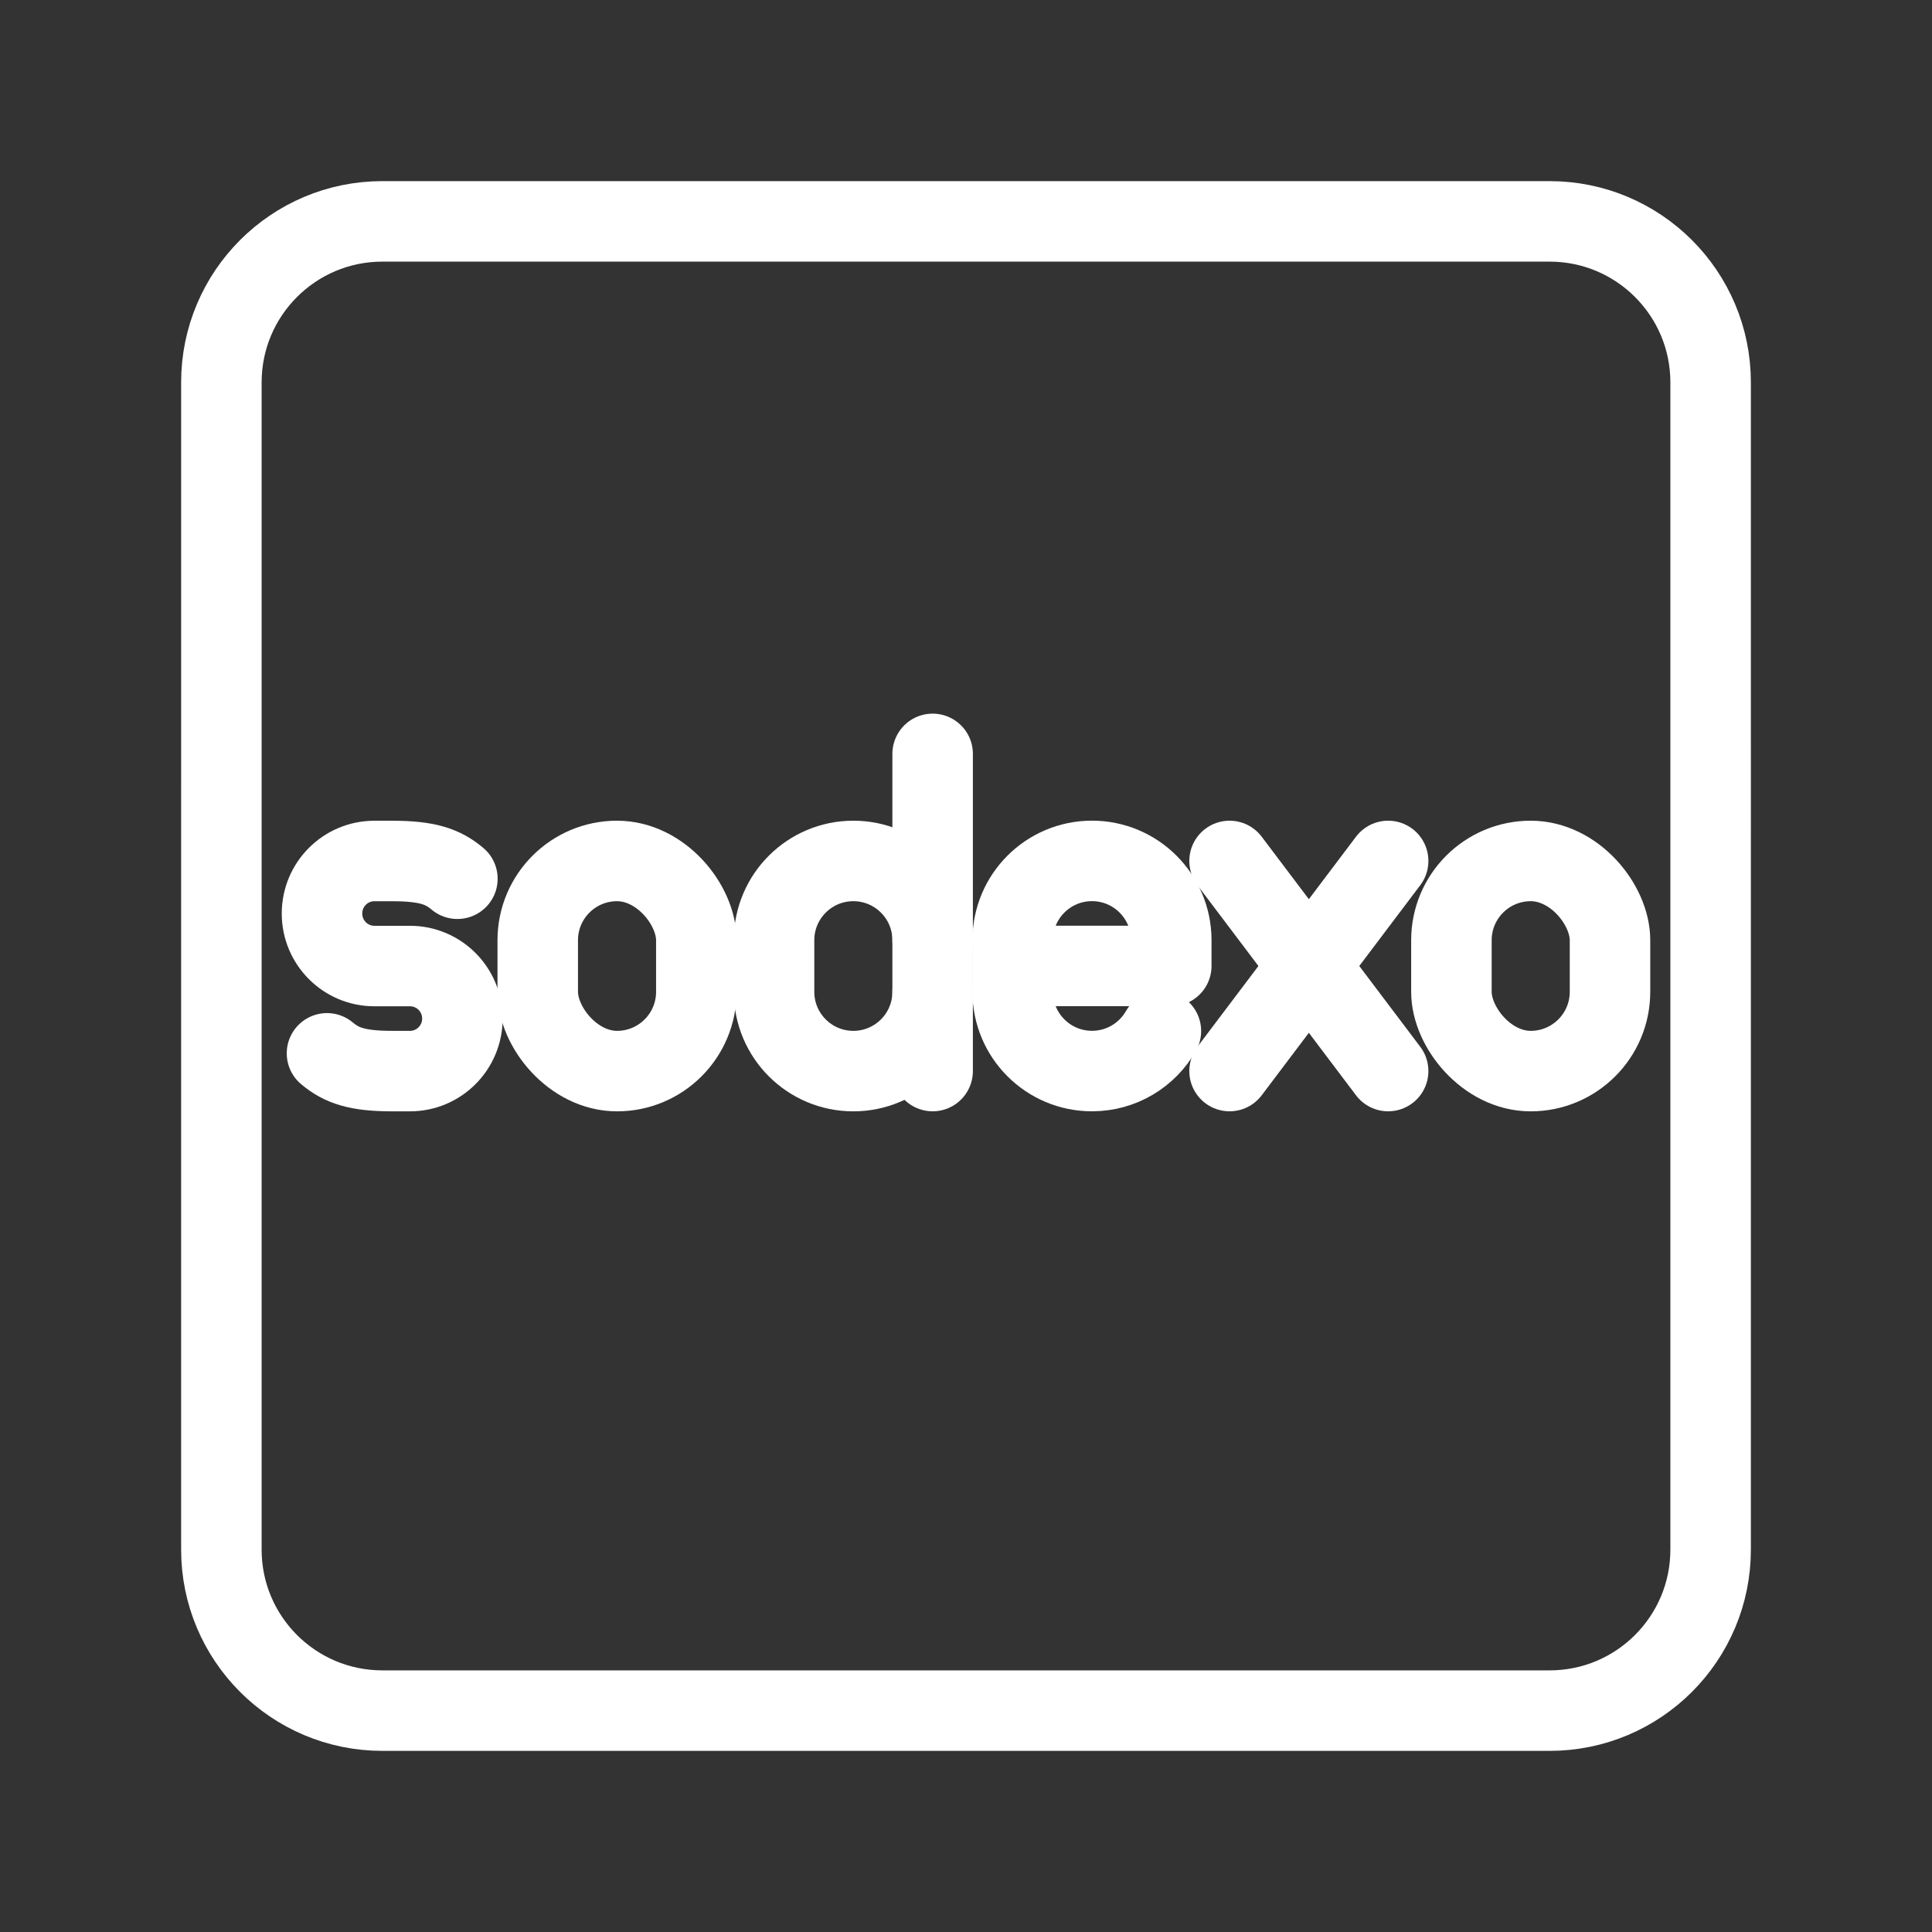 <?xml version="1.0" encoding="UTF-8"?><svg id="a" xmlns="http://www.w3.org/2000/svg" viewBox="0 0 48 48"><rect x="0" y="0" width="48" height="48" fill="#333333" stroke="none"/><defs><style>.c{stroke-width:2px;fill:none;stroke:#fff;stroke-linecap:round;stroke-linejoin:round;}</style></defs><path id="b" class="c" d="M5.5,19.6v18.9c0,2.209,1.791,4,4,4h29c2.209,0,4-1.791,4-4V9.5c0-2.209-1.791-4-4-4H9.5c-2.209,0-4,1.791-4,4v10.1"/><line class="c" x1="34.488" y1="21.39" x2="30.548" y2="26.61"/><line class="c" x1="34.488" y1="26.61" x2="30.548" y2="21.39"/><rect class="c" x="13.36" y="21.39" width="3.94" height="5.221" rx="1.97" ry="1.97"/><rect class="c" x="36.06" y="21.39" width="3.94" height="5.221" rx="1.97" ry="1.97"/><path class="c" d="M8.124,26.17c.36.302.748.441,1.62.441h.442c.719,0,1.302-.584,1.302-1.305h0c0-.721-.583-1.305-1.302-1.305h-.884c-.719,0-1.302-.584-1.302-1.305h0c0-.721.583-1.305,1.302-1.305h.442c.872,0,1.261.138,1.62.441"/><path class="c" d="M28.842,25.616c-.339.594-.979.994-1.712.994h0c-1.088,0-1.97-.882-1.97-1.97v-1.281c0-1.088.882-1.97,1.97-1.97h0c1.088,0,1.97.882,1.97,1.97v.64s-3.94,0-3.94,0"/><path class="c" d="M23.171,23.36c0-1.088-.882-1.97-1.97-1.97h0c-1.088,0-1.97.882-1.97,1.97v1.281c0,1.088.882,1.97,1.97,1.97h0c1.088,0,1.97-.882,1.97-1.97"/><line class="c" x1="23.171" y1="26.61" x2="23.171" y2="18.73"/></svg>